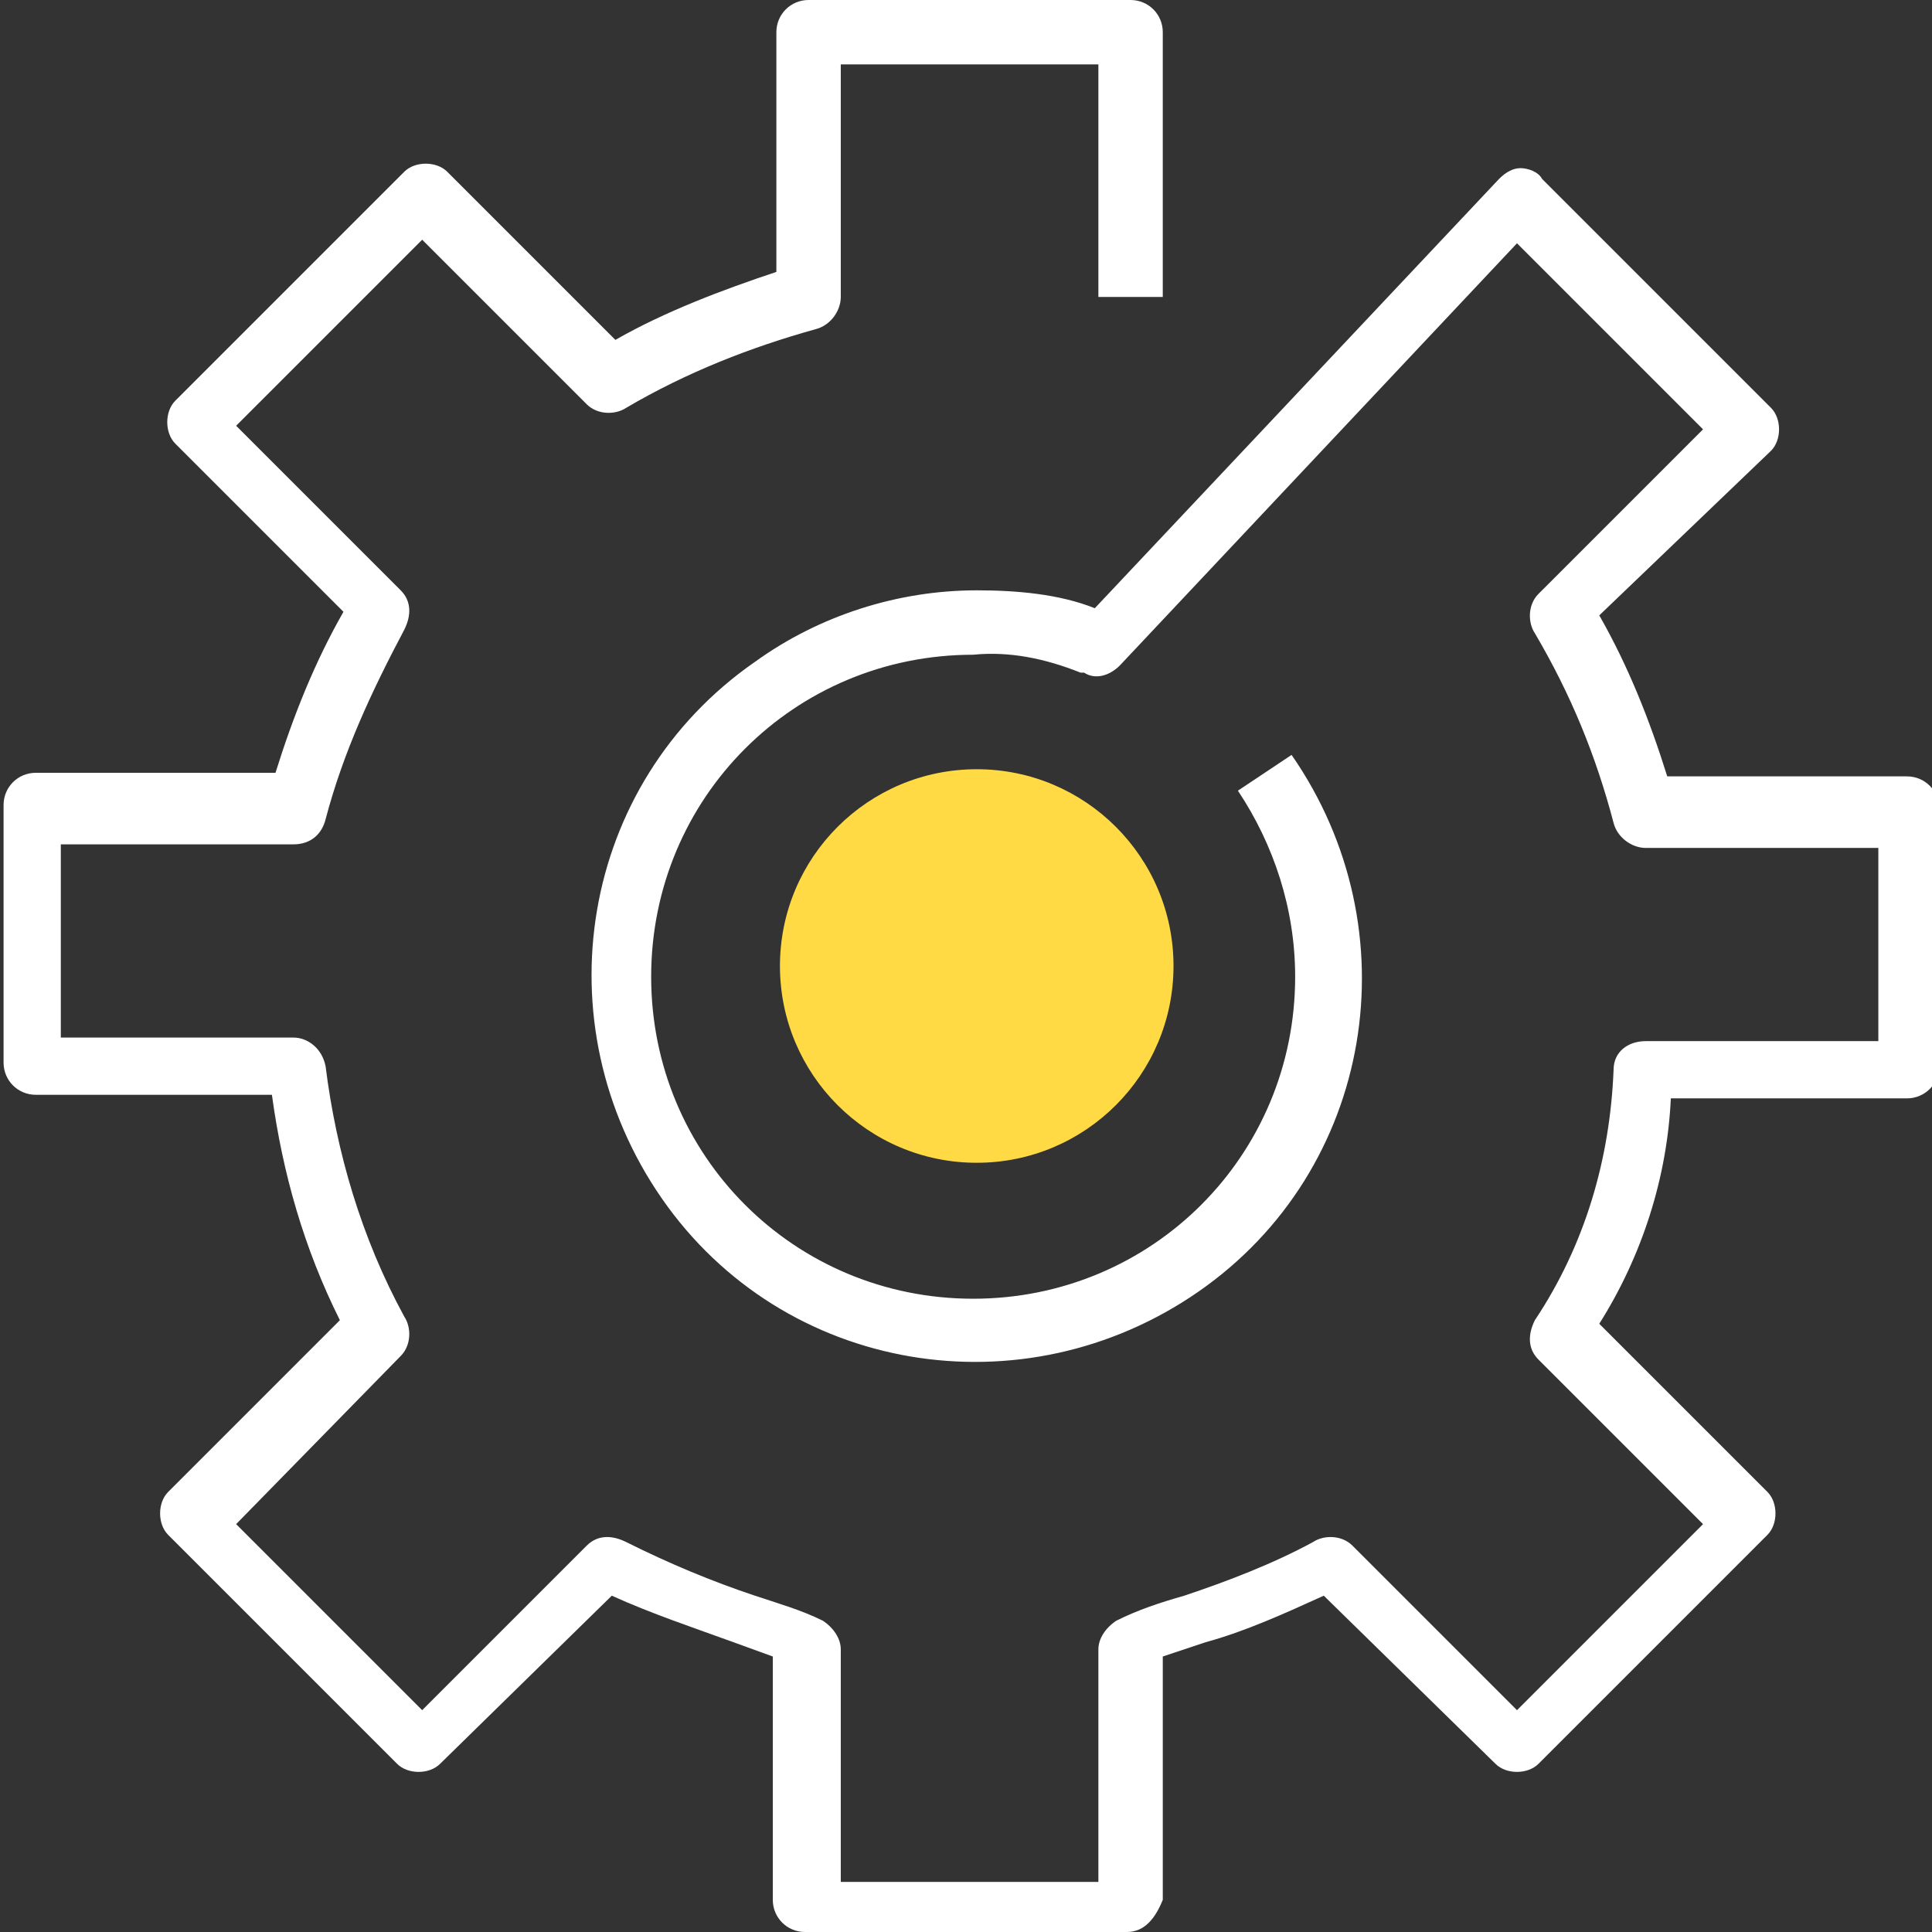 <?xml version="1.0" encoding="utf-8"?>
<!-- Generator: Adobe Illustrator 19.0.1, SVG Export Plug-In . SVG Version: 6.00 Build 0)  -->
<svg version="1.1" id="Слой_1" xmlns="http://www.w3.org/2000/svg" xmlns:xlink="http://www.w3.org/1999/xlink" x="0px" y="0px"
	 viewBox="-278 370 54 54" style="enable-background:new -278 370 54 54;" xml:space="preserve">
<rect x="-278" y="370" width="54" height="54" fill="#333333" stroke="none"/>
<style type="text/css">
	.st0{fill:#FFFFFF;}
	.st1{fill:#FFDA44;}
</style>
<title>serv-icon</title>
<path class="st0" d="M-246.5,424h-9c-0.5,0-0.9-0.4-0.9-0.9v0v-6.8l-1.1-0.4c-1.1-0.4-2.3-0.8-3.4-1.3l-4.8,4.7
	c-0.3,0.3-0.9,0.3-1.2,0c0,0,0,0,0,0l-6.4-6.4c-0.3-0.3-0.3-0.9,0-1.2c0,0,0,0,0,0l4.8-4.8c-1-2-1.6-4.1-1.9-6.3h-6.6
	c-0.5,0-0.9-0.4-0.9-0.9l0,0v-7.2c0-0.5,0.4-0.9,0.9-0.9l0,0h6.7c0.5-1.6,1.1-3.1,1.9-4.5l-4.7-4.7c-0.3-0.3-0.3-0.9,0-1.2
	c0,0,0,0,0,0l6.4-6.4c0.3-0.3,0.9-0.3,1.2,0c0,0,0,0,0,0l4.7,4.7c1.4-0.8,3-1.4,4.5-1.9v-6.7c0-0.5,0.4-0.9,0.9-0.9l0,0h9
	c0.5,0,0.9,0.4,0.9,0.9v0v7.4h-1.8v-6.5h-7.2v6.5c0,0.4-0.3,0.8-0.7,0.9c-1.8,0.5-3.6,1.2-5.3,2.2c-0.3,0.2-0.8,0.2-1.1-0.1
	l-4.6-4.6l-5.2,5.2l4.6,4.6c0.3,0.3,0.3,0.7,0.1,1.1c-0.9,1.7-1.7,3.4-2.2,5.3c-0.1,0.4-0.4,0.7-0.9,0.7h-6.5v5.4h6.5
	c0.4,0,0.8,0.3,0.9,0.8c0.3,2.4,1,4.8,2.2,7c0.2,0.3,0.2,0.8-0.1,1.1l-4.6,4.7l5.2,5.2l4.6-4.6c0.3-0.3,0.7-0.3,1.1-0.1
	c1.2,0.6,2.4,1.1,3.6,1.5c0.6,0.2,1.3,0.4,1.9,0.7c0.3,0.2,0.5,0.5,0.5,0.8v6.5h7.2v-6.5c0-0.3,0.2-0.6,0.5-0.8
	c0.6-0.3,1.2-0.5,1.9-0.7c1.2-0.4,2.5-0.9,3.6-1.5c0.3-0.2,0.8-0.2,1.1,0.1l4.6,4.6l5.2-5.2l-4.6-4.6c-0.3-0.3-0.3-0.7-0.1-1.1
	c1.4-2.1,2.1-4.5,2.2-7c0-0.5,0.4-0.8,0.9-0.8h6.5v-5.4h-6.5c-0.4,0-0.8-0.3-0.9-0.7c-0.5-1.9-1.2-3.6-2.2-5.3
	c-0.2-0.3-0.2-0.8,0.1-1.1l4.6-4.6l-5.2-5.2l-11.1,11.8c-0.3,0.3-0.7,0.4-1,0.2h-0.1c-1-0.4-2-0.6-3-0.5c-5,0-9,4-9,9c0,5,4,9,9,9
	c5,0,9-4,9-9c0-1.9-0.6-3.7-1.6-5.2l1.5-1c3.4,4.9,2.3,11.6-2.6,15c-4.9,3.4-11.6,2.3-15-2.6c-3.4-4.9-2.3-11.6,2.6-15
	c1.8-1.3,4-2,6.2-2c1.1,0,2.3,0.1,3.3,0.5l11.3-12c0.2-0.2,0.4-0.3,0.6-0.3c0.2,0,0.5,0.1,0.6,0.3l6.4,6.4c0.3,0.3,0.3,0.9,0,1.2
	c0,0,0,0,0,0l-4.8,4.6c0.8,1.4,1.4,2.9,1.9,4.5h6.7c0.5,0,0.9,0.4,0.9,0.9l0,0v7.2c0,0.5-0.4,0.9-0.9,0.9l0,0h-6.6
	c-0.1,2.2-0.8,4.4-2,6.3l4.7,4.7c0.3,0.3,0.3,0.9,0,1.2c0,0,0,0,0,0l-6.4,6.4c-0.3,0.3-0.9,0.3-1.2,0c0,0,0,0,0,0l-4.8-4.7
	c-1.1,0.5-2.2,1-3.3,1.3l-1.2,0.4v6.8C-245.7,423.6-246,424-246.5,424z"/>
<circle class="st1" cx="-250.7" cy="397" r="5.5"/>
</svg>
